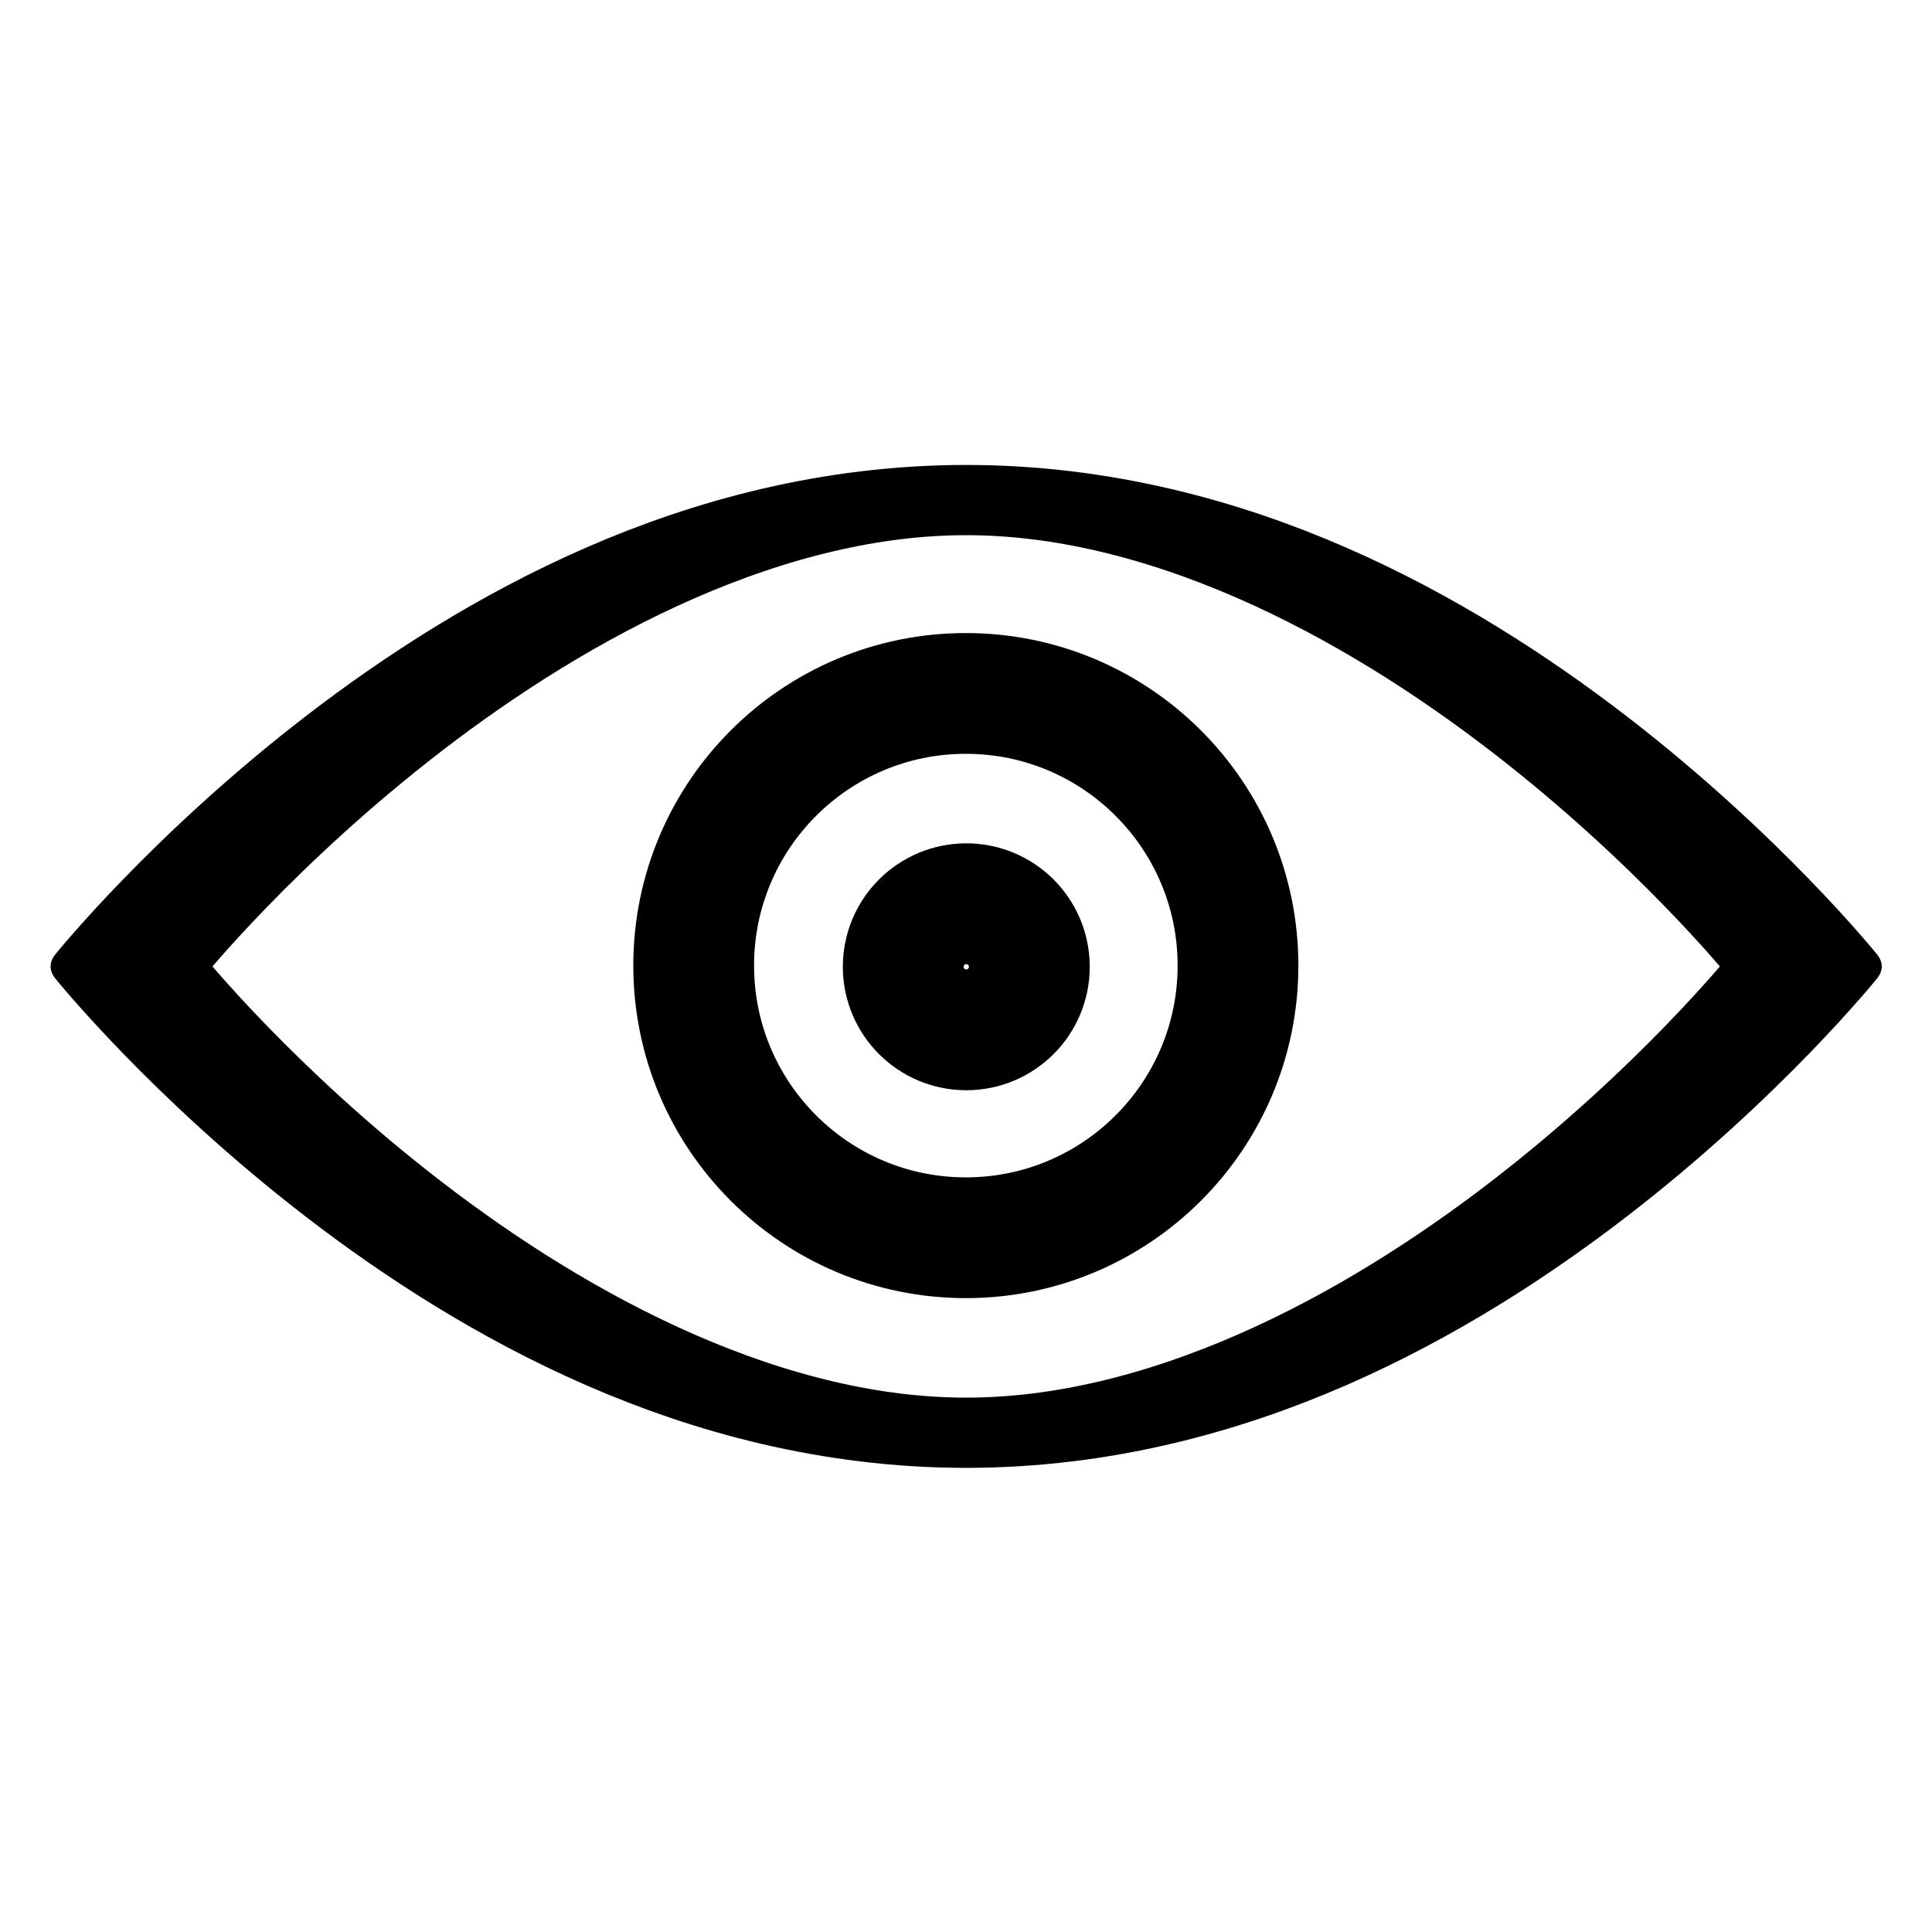 <?xml version="1.0" encoding="UTF-8" standalone="no"?>
<!DOCTYPE svg PUBLIC "-//W3C//DTD SVG 1.1//EN" "http://www.w3.org/Graphics/SVG/1.1/DTD/svg11.dtd">
<svg width="100%" height="100%" viewBox="0 0 64 64" version="1.1" xmlns="http://www.w3.org/2000/svg" xmlns:xlink="http://www.w3.org/1999/xlink" xml:space="preserve" xmlns:serif="http://www.serif.com/" style="fill-rule:evenodd;clip-rule:evenodd;stroke-linecap:round;stroke-linejoin:round;stroke-miterlimit:1.5;">
    <g transform="matrix(5.698,0,0,2.557,-82.695,-103.739)">
        <path d="M20.13,47.049C22.817,47.049 24.998,53.091 24.998,53.091C24.998,53.091 22.817,59.132 20.13,59.132C17.443,59.132 15.262,53.091 15.262,53.091C15.262,53.091 17.443,47.049 20.13,47.049Z" style="fill:none;stroke:black;stroke-width:0.91px;"/>
    </g>
    <g transform="matrix(1.852,0,0,1.852,-5.286,-66.338)">
        <circle cx="20.13" cy="53.091" r="4.868" style="fill:none;stroke:black;stroke-width:2.16px;"/>
    </g>
    <g transform="matrix(0.429,0,0,0.429,23.374,9.25)">
        <circle cx="20.13" cy="53.091" r="4.868" style="fill:none;stroke:black;stroke-width:9.33px;"/>
    </g>
</svg>
